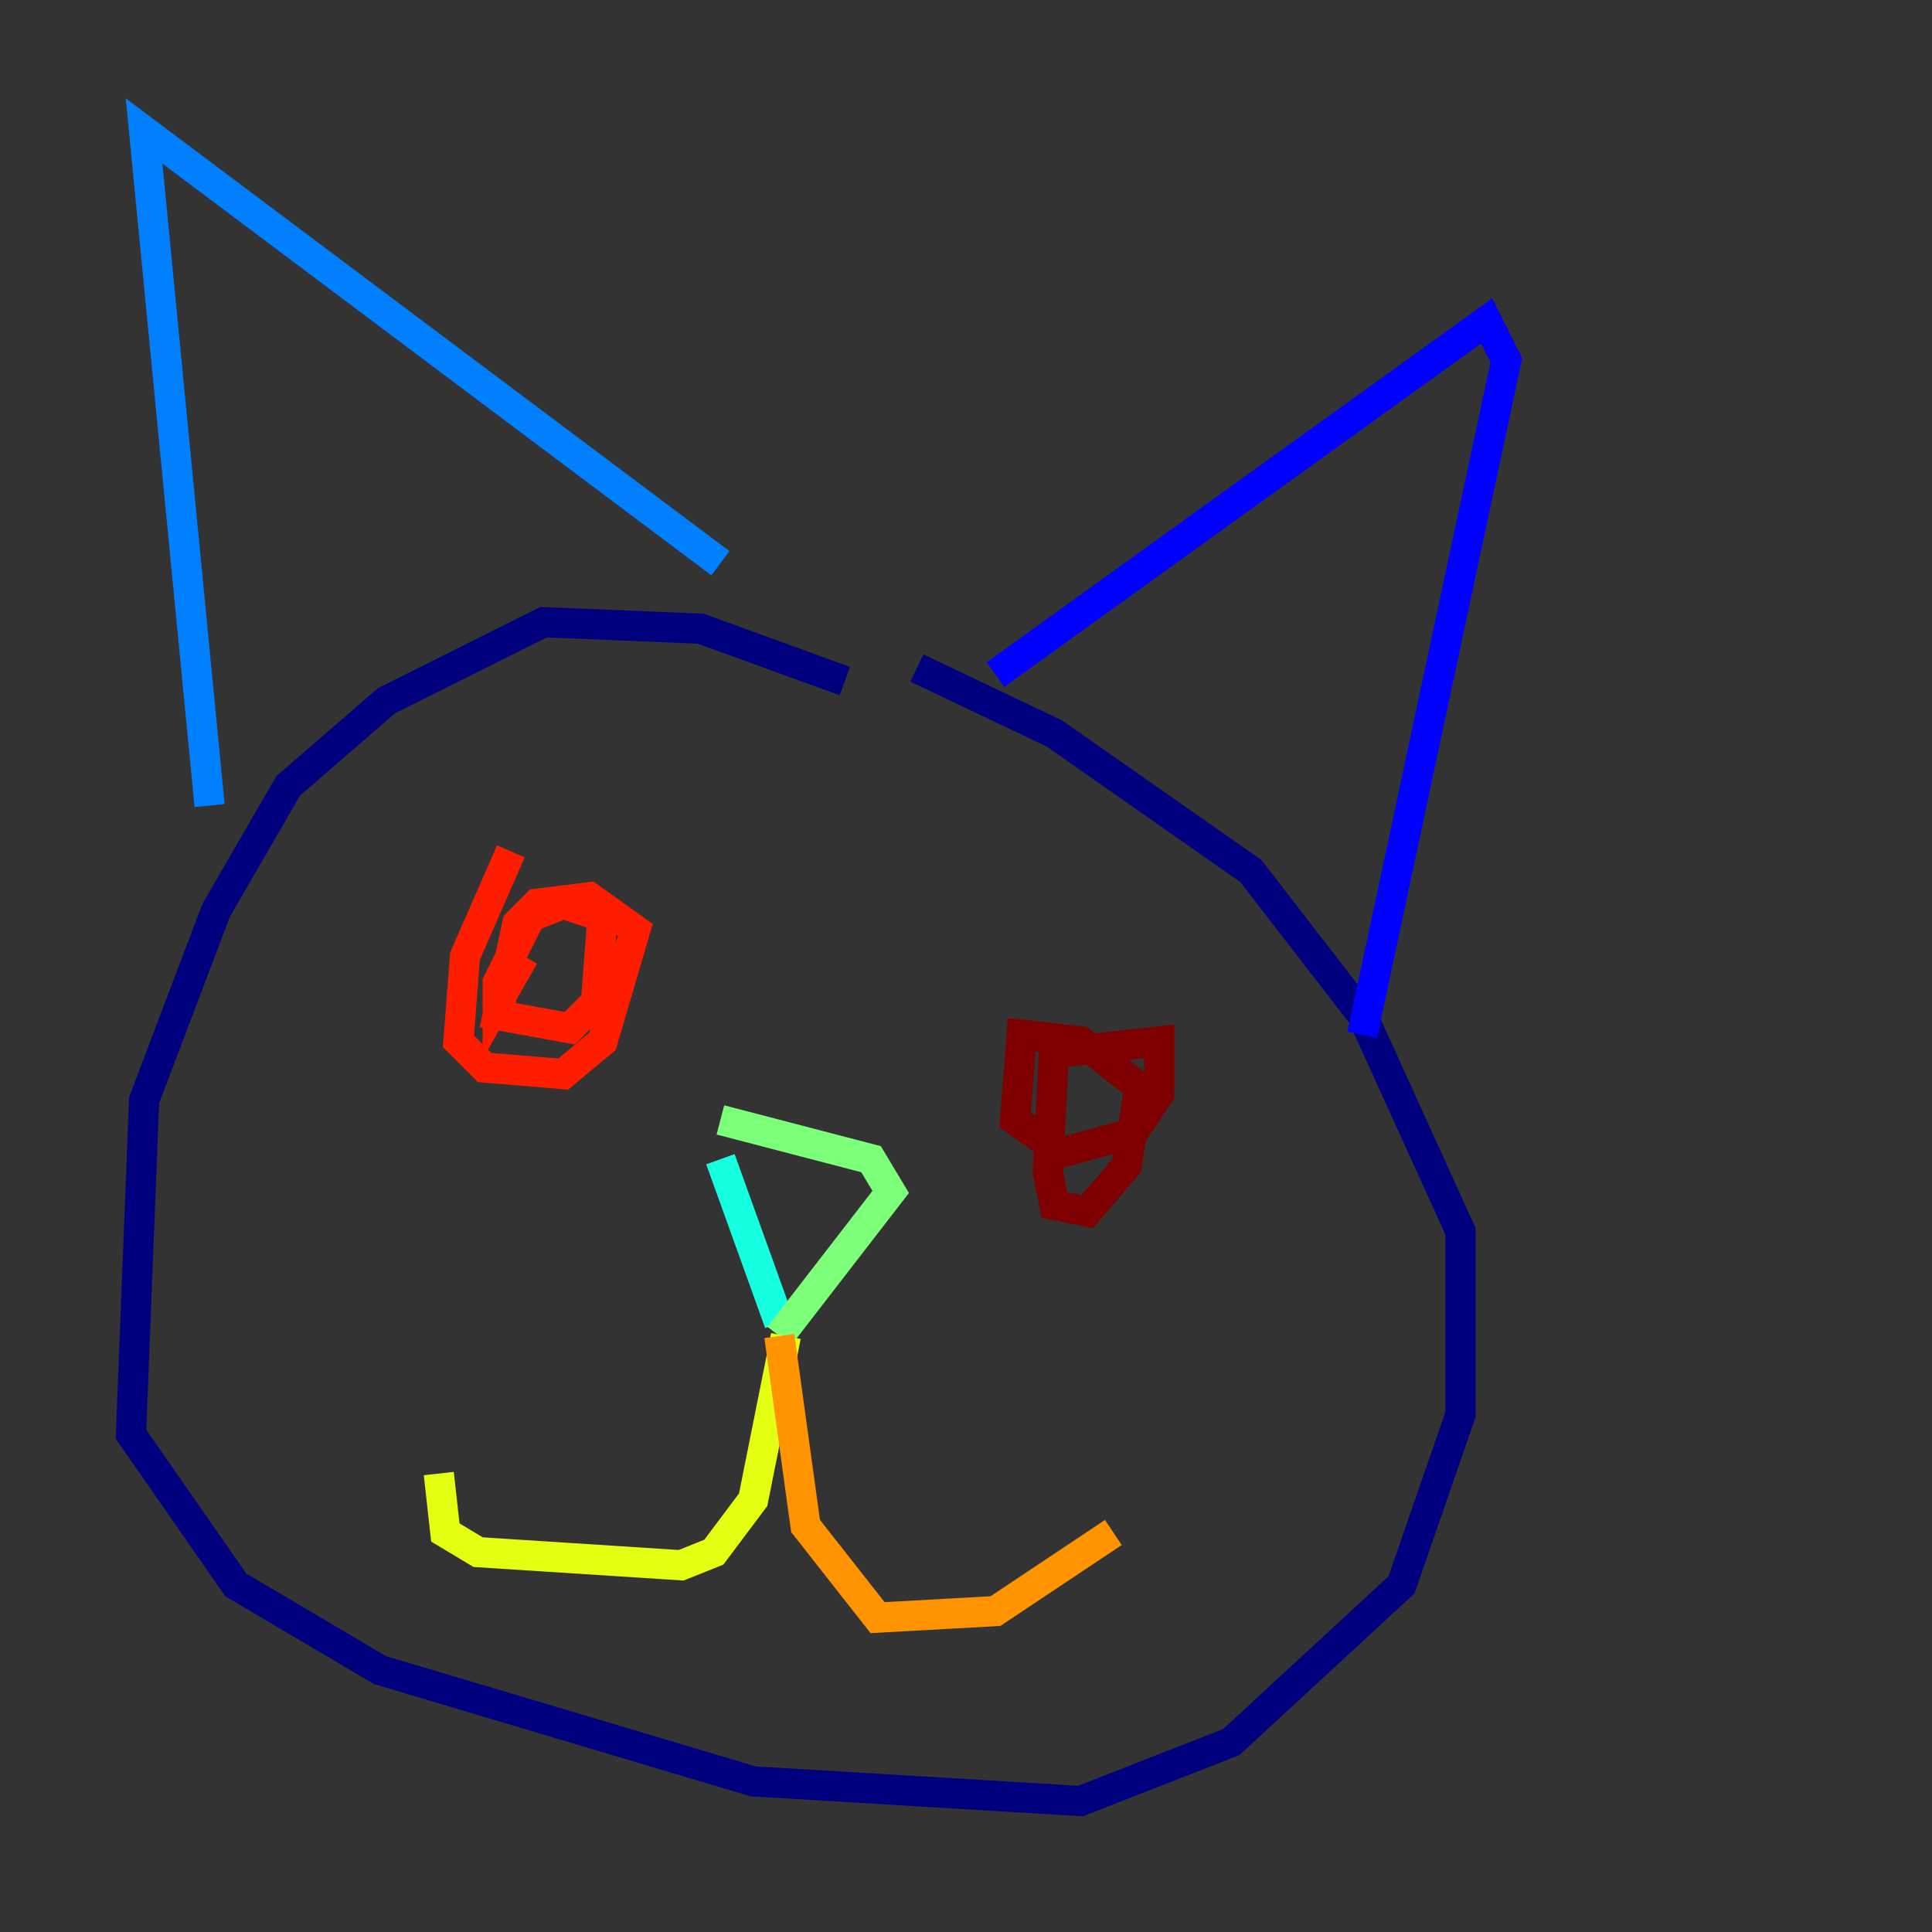 <?xml version="1.0" encoding="utf-8" ?>
<svg baseProfile="tiny" height="128" version="1.2" viewBox="0,0,128,128" width="128" xmlns="http://www.w3.org/2000/svg" xmlns:ev="http://www.w3.org/2001/xml-events" xmlns:xlink="http://www.w3.org/1999/xlink"><rect x="0" y="0" width="128" height="128" fill="#333333" stroke="none"/><defs /><polyline fill="none" points="55.973,45.125 46.427,41.654 36.014,41.22 25.6,46.427 19.091,52.068 14.319,60.312 9.546,72.895 8.678,95.024 15.62,105.003 25.166,110.644 49.898,118.02 71.593,119.322 81.573,115.417 92.854,105.003 96.759,93.722 96.759,81.573 90.251,67.254 82.875,57.709 69.858,48.597 60.746,44.258" stroke="#00007f" stroke-width="2" /><polyline fill="none" points="65.953,44.691 98.495,21.261 99.797,23.864 90.251,68.556" stroke="#0000ff" stroke-width="2" /><polyline fill="none" points="13.885,53.37 9.546,8.678 47.729,37.315" stroke="#0080ff" stroke-width="2" /><polyline fill="none" points="47.729,76.8 51.634,87.647" stroke="#15ffe1" stroke-width="2" /><polyline fill="none" points="47.729,74.197 57.709,76.8 59.01,78.969 51.634,88.515" stroke="#7cff79" stroke-width="2" /><polyline fill="none" points="52.068,88.515 49.898,99.363 47.295,102.834 45.125,103.702 31.675,102.834 29.505,101.532 29.071,97.627" stroke="#e4ff12" stroke-width="2" /><polyline fill="none" points="51.634,88.515 53.37,101.098 58.142,107.173 65.953,106.739 73.763,101.532" stroke="#ff9400" stroke-width="2" /><polyline fill="none" points="33.844,56.407 30.807,63.349 30.373,68.99 32.108,70.725 37.315,71.159 39.919,68.99 42.088,61.614 39.051,59.444 35.58,59.878 34.278,61.18 32.976,67.254 37.749,68.122 39.485,66.386 39.919,60.746 37.315,59.878 35.146,60.746 32.976,65.085 32.976,66.386 34.712,63.349" stroke="#ff1d00" stroke-width="2" /><polyline fill="none" points="69.858,68.99 69.424,77.668 69.858,79.837 72.027,80.271 74.63,77.234 75.498,72.027 71.593,68.99 67.688,68.556 67.254,74.197 70.291,76.366 75.064,75.064 76.8,72.461 76.8,68.99 68.99,69.858" stroke="#7f0000" stroke-width="2" /></svg>